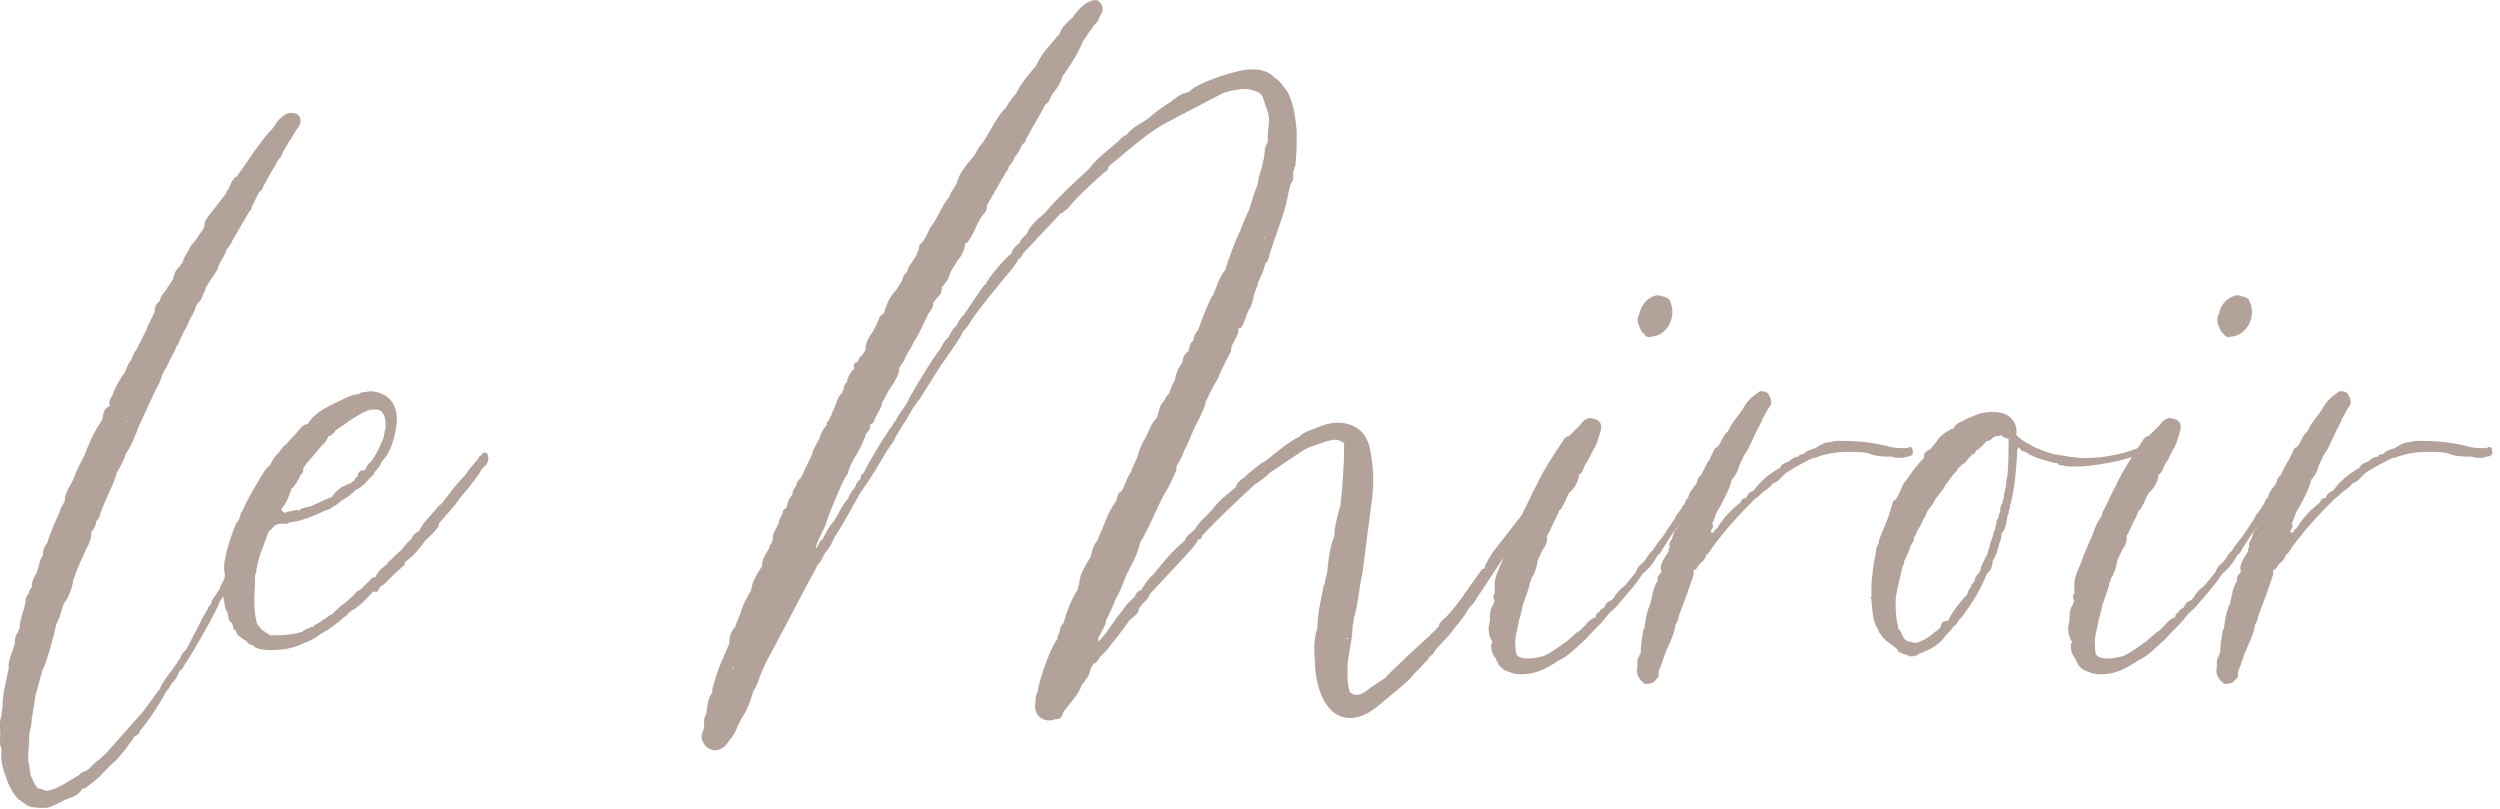 <svg width="312" height="101" viewBox="0 0 312 101" fill="none" xmlns="http://www.w3.org/2000/svg">
<g clip-path="url(#clip0)">
<path d="M3.22 100.39L2.77 100.09C2.62 99.94 2.47 99.79 2.31 99.79C1.7 99.03 1.25 98.43 0.94 97.52C0.48 96.31 0.03 95.09 0.18 93.73V93.43C-0.12 92.82 0.03 92.22 0.03 91.76C0.03 90.85 -0.12 90.09 0.18 89.33C0.18 88.87 0.33 88.42 0.33 87.97C0.33 86.45 0.79 84.94 1.09 83.42C0.94 82.21 1.7 81.3 1.85 80.24C1.85 79.79 1.85 79.48 2.15 79.03C2.15 79.03 2.3 78.88 2.3 78.73C2.3 78.73 2.3 78.58 2.45 78.43C2.45 77.22 3.06 76.16 3.21 74.94C3.21 74.79 3.21 74.48 3.51 74.18C3.66 73.88 3.66 73.57 3.97 73.27V73.12C3.97 72.51 4.27 72.06 4.58 71.45C4.88 70.69 4.88 69.93 5.34 69.33C5.34 68.72 5.49 68.27 5.95 67.66V67.51C6.4 66.3 6.86 65.08 7.47 63.87C7.47 63.41 7.93 62.96 8.08 62.51C8.08 61.3 8.99 60.39 9.29 59.48C9.59 58.57 10.05 57.81 10.5 56.9C11.11 55.38 11.71 53.87 12.62 52.65C12.62 52.5 12.77 52.35 12.77 52.35C12.92 51.59 12.92 50.99 13.68 50.68V50.5C13.53 50.04 13.83 49.74 13.98 49.44C14.28 48.53 14.74 47.77 15.19 47.01C15.8 46.4 15.8 45.49 16.4 44.89C16.55 44.44 16.7 43.98 17.01 43.68L18.38 40.95V40.8L19.29 38.98C19.29 38.37 19.44 37.92 19.9 37.62C20.05 37.01 20.36 36.56 20.81 36.1C20.81 35.95 20.96 35.8 20.96 35.8L21.57 34.89C21.72 34.28 21.87 33.68 22.48 33.22C22.48 33.07 22.63 32.92 22.78 32.76C22.93 32.15 23.24 31.7 23.54 31.24C23.84 30.48 24.3 30.18 24.6 29.72C24.9 29.11 25.36 28.81 25.51 28.2C25.51 27.59 25.81 27.29 26.12 26.84L28.24 24.11V23.96C28.39 23.66 28.54 23.66 28.54 23.5C28.84 22.89 29 22.29 29.6 21.98L31.27 19.55C31.42 19.25 33.39 16.67 33.55 16.52C34.16 16.06 34.46 15.16 35.07 14.7C35.37 14.4 35.83 14.09 36.28 14.09C36.89 14.09 37.34 14.24 37.49 14.85C37.64 15.46 37.19 15.91 36.88 16.37C36.58 16.83 36.42 17.28 36.12 17.58C35.82 18.19 35.36 18.79 35.06 19.55C34.76 19.85 34.6 20.16 34.45 20.46C34 21.22 33.54 21.98 33.09 22.89C32.79 23.19 32.79 23.8 32.33 23.95C32.33 24.1 32.18 24.25 32.18 24.25C31.88 24.86 31.72 25.31 31.42 25.77C31.42 25.92 31.42 26.23 31.12 26.38L29 30.02C28.85 30.48 28.54 30.78 28.24 31.23C28.09 31.84 27.63 32.44 27.33 33.05C27.18 33.66 26.87 34.11 26.42 34.72L25.66 35.93C25.66 36.23 25.51 36.39 25.36 36.69C25.21 37.15 25.06 37.6 24.6 37.9C24.6 38.05 24.45 38.2 24.45 38.2C24.3 38.81 24.15 39.11 23.84 39.56C23.54 40.17 23.38 40.77 22.93 41.38C22.78 41.84 22.47 42.29 22.32 42.74C22.32 42.89 22.17 43.04 22.02 43.2C21.87 43.96 21.26 44.56 20.96 45.47L20.2 46.84C20.05 47.75 19.44 48.51 19.14 49.27L17.32 53.21C16.86 54.42 16.41 55.64 15.65 56.7V56.85C15.35 57.61 15.04 58.21 14.59 58.97C14.13 60.64 13.22 62.15 12.62 63.82C12.47 64.12 12.47 64.73 12.01 65.03C12.01 65.49 11.86 65.79 11.4 66.39V66.54C11.4 67.6 10.79 68.36 10.49 69.12C10.34 69.58 10.03 70.03 9.88 70.48C9.58 71.09 9.42 71.69 9.12 72.45C9.12 73.06 8.51 74.72 8.06 75.18C7.61 75.94 7.61 77 7 77.91C7 78.37 5.64 83.37 5.33 83.52L4.42 86.86L3.96 89.74C3.96 90.35 3.81 90.95 3.66 91.56C3.66 92.62 3.51 93.68 3.51 94.9C3.66 95.36 3.66 95.96 3.81 96.57V96.72C4.11 97.33 4.26 97.93 4.72 98.39C5.18 98.39 5.48 98.69 5.93 98.69C7.45 98.39 8.51 97.48 9.87 96.72C10.17 96.26 10.93 96.26 11.23 95.81C11.69 95.36 11.99 95.05 12.44 94.75C12.89 94.3 13.35 93.99 13.65 93.54L17.29 89.45C17.9 88.84 18.35 88.09 18.96 87.33C19.26 86.87 19.57 86.42 19.87 86.12C20.33 85.06 20.93 84.3 21.54 83.54L22.45 82.18C22.6 81.88 22.75 81.42 23.21 81.12L25.03 77.63C25.03 77.48 25.18 77.33 25.33 77.02L25.94 75.96C25.94 75.81 26.09 75.66 26.24 75.5C26.24 75.5 26.39 75.35 26.39 75.2C26.39 74.9 26.69 74.59 27 74.14C27.15 73.99 27.15 73.68 27.45 73.53C27.45 72.92 27.91 72.62 28.06 72.17C28.06 72.02 28.21 71.71 28.36 71.41C28.82 70.35 29.27 69.44 29.88 68.53C29.88 68.23 30.03 68.07 30.18 67.92C30.64 66.56 32.91 62.46 33.52 61.1L33.98 60.19C34.74 58.67 35.34 58.22 35.5 58.22C35.8 58.22 35.8 58.67 35.5 59.28L32.16 66.26C31.7 67.02 31.4 67.93 30.95 68.69C30.95 68.84 30.8 69.14 30.49 69.3C30.49 69.6 30.34 69.91 30.03 70.21C29.88 70.67 29.57 71.27 29.27 71.57L28.81 72.33C28.66 72.63 28.51 73.09 28.2 73.39C28.2 73.39 28.05 73.54 28.05 73.69C28.05 74.15 27.75 74.6 27.44 75.05C27.14 76.11 23.65 82.18 23.04 82.94C22.89 83.24 22.74 83.55 22.43 83.7C22.13 84.46 21.82 84.91 21.37 85.37C21.22 85.67 21.07 85.98 20.76 86.28C19.85 87.95 18.79 89.62 17.42 91.28C17.42 91.58 17.12 91.74 16.81 91.89L16.51 92.34C15.9 93.1 15.6 93.7 14.99 94.31C14.69 94.61 14.38 95.07 13.93 95.37L12.87 96.43C12.26 97.19 11.35 97.79 10.6 98.4H10.3C10 99.01 9.24 99.46 8.63 99.61C7.87 99.91 7.11 100.37 6.35 100.67C6.05 100.82 5.74 100.82 5.44 100.82C5.04 100.84 3.68 100.84 3.22 100.39ZM15.81 52.62V52.47L15.66 52.62H15.81ZM25.51 77.34H25.36V77.49C25.36 77.34 25.36 77.34 25.51 77.34Z" fill="#B3A29A"/>
<path d="M32.34 80.98C32.04 80.83 31.73 80.83 31.58 80.52C31.28 80.52 30.97 80.37 30.82 80.07L30.36 79.77C29.9 79.47 29.45 79.16 29.45 78.71C29.15 78.56 28.99 78.41 29.15 78.25C29 78.1 29 77.94 29 77.79C28.39 77.49 28.54 76.88 28.39 76.43C27.93 75.82 28.09 75.07 27.78 74.31C27.78 73.55 27.78 72.64 28.08 71.88C27.93 71.12 27.93 70.36 28.08 69.76C28.38 68.24 28.84 66.88 29.45 65.36C30.06 64.75 29.9 64.15 30.21 63.84C30.82 62.48 31.58 61.11 32.33 59.9C32.48 59.75 32.48 59.44 32.63 59.44C32.93 58.83 33.24 58.38 33.69 58.08C33.99 57.47 34.3 56.87 34.75 56.56C35.05 56.1 35.36 55.65 35.81 55.35C36.27 54.74 36.72 54.44 37.02 53.99C37.48 53.53 37.78 52.93 38.38 52.93C39.14 51.72 40.2 51.11 41.41 50.5C42.47 50.04 43.53 49.29 44.9 49.14L45.05 48.99L46.11 48.84C47.32 48.84 48.23 49.3 48.84 50.05C49.75 51.26 49.6 52.78 49.29 54.14C48.99 55.5 48.53 56.72 47.62 57.63C47.47 58.24 47.01 58.54 46.71 58.99V59.14C45.95 59.75 45.34 60.81 44.44 61.11C43.83 61.72 43.23 62.17 42.62 62.48C42.16 62.93 41.56 63.24 41.1 63.54C40.8 63.69 40.49 63.69 40.34 63.84C38.97 64.45 37.61 65.05 36.09 65.2C35.79 65.5 35.48 65.35 35.33 65.35C34.57 65.35 34.27 65.5 33.81 66.11C33.66 66.26 33.51 66.26 33.51 66.41L32.6 68.84C32.3 69.6 32.14 70.36 31.99 71.11C31.99 71.26 31.99 71.56 31.84 71.72C31.84 73.69 31.54 75.51 31.99 77.48C31.99 77.94 32.45 78.24 32.75 78.69C32.9 78.69 33.05 78.84 33.21 78.99C33.36 78.99 33.51 79.14 33.67 79.29C35.19 79.29 36.25 79.29 37.76 78.83L37.91 78.68C38.21 78.53 38.37 78.38 38.67 78.38C38.67 78.23 38.82 78.23 39.13 78.23V78.1C39.28 77.95 39.43 77.95 39.43 77.95C39.73 77.8 40.04 77.49 40.19 77.49C40.34 77.34 40.49 77.19 40.64 77.19C40.79 77.04 40.94 76.89 41.25 76.73C41.55 76.73 41.7 76.28 42.01 76.12C42.31 75.82 42.62 75.51 42.92 75.36L44.13 74.3C44.43 73.85 44.74 73.69 45.04 73.54L45.95 72.63C46.25 72.33 46.41 72.02 46.86 72.02C47.16 71.26 47.77 70.81 48.38 70.35V70.2C48.99 69.74 49.44 69.14 50.05 68.68C50.51 68.07 50.96 67.62 51.41 67.16C51.56 66.7 51.87 66.55 52.32 66.25C52.78 65.19 53.69 64.43 54.44 63.52C54.59 63.22 54.9 63.07 55.2 62.76C56.11 61.55 57.02 60.33 58.08 59.27C58.54 58.51 59.14 57.91 59.75 57.15C59.75 57 59.9 56.85 60.05 56.85C60.2 56.55 60.35 56.39 60.66 56.55C60.96 56.55 60.81 56.85 60.96 57.16C60.96 57.46 60.81 57.77 60.66 58.07C60.05 58.37 59.9 59.13 59.45 59.59L58.54 60.8C57.93 61.56 57.33 62.16 56.87 62.92L54.9 65.19C54.75 65.34 54.75 65.49 54.75 65.64C54.29 66.4 53.69 66.85 53.08 67.46C52.32 68.52 51.56 69.43 50.5 70.19V70.49C49.59 71.25 48.68 72.16 47.92 72.92L47.46 73.22C47.16 73.52 47.31 73.98 46.7 73.83H46.55C45.79 74.74 44.88 75.65 43.82 76.26C43.52 76.41 43.37 76.71 43.21 76.87C42.75 77.02 42.45 77.63 42 77.78C41.24 78.54 40.33 78.84 39.57 79.45C39.12 79.75 38.51 80.06 38.05 80.21C36.84 80.82 35.47 81.12 34.11 81.12C33.55 81.13 32.94 81.13 32.34 80.98ZM35.98 63.84C36.44 63.84 36.89 63.54 37.19 63.69H37.34C37.8 63.23 38.4 63.39 39.01 63.08C39.77 62.78 40.53 62.32 41.44 62.02C41.9 61.26 42.5 60.81 43.26 60.5C43.41 60.5 43.41 60.35 43.72 60.35C43.87 60.2 44.02 60.05 44.18 60.05C44.33 59.6 44.48 59.6 44.64 59.44C44.64 58.83 45.1 58.68 45.4 58.68H45.55C45.7 58.38 45.85 57.92 46.16 57.77C46.92 56.86 47.37 55.8 47.83 54.74C47.98 54.28 47.98 53.83 48.13 53.38C48.13 52.62 48.13 52.02 47.67 51.41C47.37 51.11 47.06 51.11 46.76 51.11C46.46 51.11 46.15 51.11 45.85 51.26C44.33 51.87 43.12 52.93 41.91 53.69C41.76 53.99 41.3 54.45 41 54.45C40.85 54.75 40.7 55.21 40.24 55.51L38.57 57.48C38.27 57.78 37.96 58.24 37.81 58.54C37.96 58.84 37.66 59.15 37.51 59.3C37.21 59.91 36.9 60.51 36.45 60.97H36.3C36.3 61.12 36.45 61.27 36.3 61.27C36 62.03 35.69 62.94 35.09 63.54C35.24 63.84 35.39 64 35.7 64C35.67 63.99 35.82 63.84 35.98 63.84Z" fill="#B3A29A"/>
<path d="M87.68 92.5C87.38 91.89 87.68 91.44 87.83 90.98C87.98 90.37 87.68 89.77 88.13 89.16C88.28 88.25 88.28 87.19 88.89 86.43C88.89 86.13 88.89 85.82 89.04 85.52C89.5 83.7 90.25 82.03 91.01 80.36C91.01 79.6 91.16 78.84 91.77 78.24C91.92 77.48 92.38 76.88 92.53 76.12C92.83 75.21 93.29 74.45 93.74 73.69C93.89 72.48 94.5 71.57 95.1 70.66C95.1 69.75 95.56 69.14 96.01 68.39C96.01 68.09 96.16 67.94 96.31 67.78C96.31 67.63 96.31 67.48 96.46 67.48C96.31 66.57 96.91 65.96 97.22 65.21C97.22 64.75 97.52 64.45 97.68 64C97.68 63.7 97.83 63.54 98.14 63.39C98.29 62.78 98.44 62.18 98.9 61.72C98.9 61.26 99.05 60.96 99.36 60.66C99.36 60.2 99.66 59.9 99.97 59.6L101.34 56.72C101.49 55.96 101.95 55.36 102.25 54.75C102.4 54.14 102.71 53.54 103.16 53.08C103.16 52.78 103.16 52.62 103.46 52.47C103.46 52.32 103.61 52.02 103.76 51.86C103.76 51.56 103.91 51.4 104.06 51.1C104.36 50.34 104.51 49.58 105.12 48.98C105.12 48.83 105.12 48.83 105.27 48.68C105.27 48.23 105.42 47.92 105.73 47.62V47.47C105.88 46.86 106.19 46.41 106.64 45.95C106.49 45.65 106.49 45.34 106.94 45.19C107.24 45.04 107.09 44.58 107.55 44.43C107.7 44.13 108.01 43.82 108.01 43.52C108.01 42.91 108.31 42.31 108.62 41.85C109.08 41.24 109.38 40.49 109.68 39.88C109.68 39.58 109.98 39.27 110.29 39.12C110.59 38.06 111.05 37 111.81 36.24L112.57 35.03C112.72 34.57 112.72 34.27 113.18 33.97C113.33 33.21 113.94 32.61 114.39 31.85C114.39 31.55 114.54 31.39 114.69 31.09C114.69 30.94 114.69 30.63 114.84 30.48C115.6 29.87 115.75 28.81 116.36 28.05C117.12 26.99 117.57 25.62 118.48 24.56C118.63 23.95 119.09 23.5 119.39 22.89C119.69 21.68 120.45 20.77 121.21 19.86C121.82 19.25 121.97 18.5 122.58 17.89C123.64 16.37 124.25 14.71 125.61 13.34C125.91 12.73 126.37 12.13 126.82 11.67C127.28 10.61 128.18 9.55 128.94 8.64C128.94 8.49 129.09 8.49 129.24 8.34C129.24 8.19 129.24 8.19 129.39 8.04C130 6.67 130.91 5.77 131.82 4.7C131.82 4.55 131.97 4.55 132.12 4.4C132.12 4.25 132.27 4.25 132.27 4.1C132.57 3.34 133.18 2.74 133.94 2.13C133.94 1.83 135.46 0.31 135.76 0.31C136.06 0.16 136.37 0.01 136.67 0.01C136.82 0.01 136.97 0.01 137.13 0.16C137.74 0.77 137.74 1.37 137.28 1.98C137.13 2.44 136.98 2.74 136.67 3.04C136.37 3.19 136.37 3.65 136.06 3.8L135.15 5.16C134.54 6.68 133.48 8.34 132.57 9.56C132.42 10.32 131.96 10.92 131.51 11.53C131.05 11.99 131.05 12.74 130.45 13.05C129.69 14.57 128.78 15.93 128.02 17.45C128.02 17.75 127.72 17.91 127.56 18.06C127.26 18.67 127.1 19.12 126.65 19.58C126.5 20.04 126.19 20.49 125.89 20.79C125.89 21.09 125.74 21.24 125.59 21.4L123.16 25.65C123.16 25.95 123.16 26.1 123.01 26.41C122.1 27.32 121.8 28.53 121.19 29.59C120.89 29.89 120.89 30.35 120.43 30.35V30.65C120.28 31.41 119.97 32.01 119.52 32.47L118.61 33.99C118.46 34.6 118.15 35.2 117.7 35.66L117.55 35.81V35.96C117.55 36.57 117.25 36.87 116.94 37.17L116.48 37.78C116.48 38.39 116.18 38.69 115.87 39.14C115.26 40.35 114.81 41.57 114.05 42.63C113.75 43.39 113.29 43.99 112.99 44.6C112.84 45.21 112.38 45.51 112.23 45.96C112.23 46.72 111.77 47.32 111.47 47.93C110.86 48.69 110.56 49.45 110.11 50.2C109.96 51.11 109.35 51.72 109.05 52.63C109.05 52.78 108.9 52.78 108.75 52.93H108.6V53.23C108.6 53.69 108.14 53.99 107.99 54.29C107.99 54.44 107.99 54.59 107.84 54.75C107.38 56.27 106.32 57.33 105.87 58.84C105.87 58.99 105.72 59.3 105.57 59.45C105.12 60.06 103.3 64.45 103.14 65.21C102.84 66.12 102.23 67.03 101.93 67.94C101.93 68.09 101.63 68.24 101.93 68.39C102.08 68.09 102.23 67.63 102.54 67.33H102.69V67.18C103.15 66.42 103.45 65.66 104.06 65.06C104.67 64.15 105.12 62.94 105.88 62.18C106.03 61.57 106.49 61.12 106.79 60.66C106.79 60.36 107.09 60.05 107.4 59.75C107.4 59.45 107.4 59.3 107.7 59.14C108.76 57.17 109.82 55.35 111.04 53.53C111.34 53.23 111.49 52.77 111.8 52.47C112.1 51.71 112.71 51.11 113.17 50.35C113.32 49.74 116.66 44.28 117.26 43.68C117.56 43.22 117.72 42.62 118.32 42.16C118.62 41.7 118.78 41.1 119.38 40.64C119.53 40.19 119.84 39.73 120.29 39.28L122.56 35.94C122.71 35.79 122.71 35.64 123.02 35.48C123.17 34.87 125.6 31.99 126.2 31.69C126.35 31.08 126.81 30.63 127.26 30.33C127.41 29.72 127.87 29.57 128.17 29.12C128.63 28.06 129.38 27.45 130.29 26.69C131.96 24.72 133.93 22.9 135.9 21.08C136.81 19.87 138.02 18.96 139.24 17.9C139.7 17.6 140 16.99 140.6 16.84C141.21 15.93 142.27 15.48 143.18 14.87C144.09 14.11 145 13.35 146.06 12.75C146.67 12.29 147.27 11.69 148.18 11.54C148.18 11.54 148.33 11.39 148.48 11.39C149.39 10.33 154.39 8.66 156.06 8.66C156.52 8.66 157.12 8.66 157.58 8.81C158.19 8.96 158.64 9.27 159.1 9.72C159.56 10.02 159.86 10.33 160.16 10.78C161.37 11.99 161.68 14.72 161.83 16.39C161.83 17.76 161.83 19.12 161.68 20.48C161.68 20.63 161.68 20.78 161.53 20.93C161.53 21.08 161.53 21.23 161.38 21.39C161.38 22 161.53 22.45 161.08 22.91L160.78 24.12C160.48 26.09 159.72 27.91 159.11 29.73L158.65 31.09C158.65 31.24 158.5 31.39 158.5 31.55C158.35 32 158.35 32.61 157.89 32.91C157.74 33.82 157.28 34.58 156.98 35.34V35.49L156.52 36.7C156.37 37.46 156.22 38.22 155.76 38.82C155.46 39.58 155.3 40.34 154.85 40.94H154.7C154.55 40.94 154.55 41.09 154.55 41.09V41.39C154.4 42.15 153.79 42.75 153.64 43.51V43.81C153.03 45.02 152.43 46.08 151.97 47.3C151.36 48.21 150.91 49.27 150.45 50.18V50.33C150.15 51.39 149.54 52.45 149.08 53.36L148.17 55.48C147.71 56.24 147.56 57.15 146.96 57.91C146.81 58.21 146.81 58.36 146.81 58.67C146.35 59.73 145.9 60.79 145.29 61.7C144.23 63.67 143.47 65.79 142.26 67.77C141.96 69.29 141.2 70.5 140.59 71.71C140.14 72.77 139.83 73.83 139.23 74.74C138.93 75.65 138.47 76.56 138.02 77.47C138.02 78.08 137.56 78.53 137.41 78.99C137.26 79.29 136.95 79.6 137.11 80.05C138.32 78.84 139.08 77.32 140.14 76.11C140.44 75.65 140.75 75.2 141.2 74.9C141.2 74.75 141.5 74.6 141.65 74.44C141.8 73.98 141.95 73.83 142.26 73.68H142.41C142.41 73.53 142.56 73.53 142.56 73.38C143.02 72.77 143.32 72.17 143.93 71.71C145.14 70.19 146.36 68.68 147.87 67.46C148.02 66.85 148.63 66.55 149.08 66.1C149.69 65.04 150.6 64.43 151.35 63.52C152.11 62.46 153.17 61.7 154.23 60.79C154.38 60.18 154.84 59.88 155.29 59.58L155.44 59.43C155.74 59.13 157.56 57.61 158.02 57.46C159.54 56.25 160.75 55.19 162.27 54.43C162.42 54.13 162.88 53.97 163.18 53.82C164.39 53.37 165.61 52.76 166.82 52.76H167.28C169.25 52.91 170.46 53.97 170.92 55.79C171.38 57.91 171.53 60.04 171.22 62.31L170.01 71.71C169.55 73.53 169.55 75.35 168.95 77.17C168.95 77.47 168.95 77.78 168.8 78.08C168.8 79.75 168.34 81.26 168.19 82.78C168.19 83.99 168.04 85.21 168.49 86.42C168.79 86.57 168.95 86.72 169.25 86.72C169.7 86.72 170.01 86.57 170.46 86.26C171.22 85.65 171.98 85.2 172.89 84.59C173.04 84.29 177.89 79.74 178.5 79.28C178.65 78.98 178.96 78.82 179.26 78.52C179.26 78.37 179.41 78.37 179.56 78.22C179.56 77.61 180.17 77.31 180.62 76.86C182.14 75.19 183.35 73.22 184.71 71.4C184.86 71.1 185.01 70.94 185.32 70.94V70.64C185.62 70.03 185.93 69.43 186.38 68.82L191.69 62C191.99 61.39 192.45 61.24 192.9 61.24C193.36 61.24 193.66 61.39 193.36 61.54C192.9 62.3 189.57 66.39 189.11 67.15C188.81 68.06 188.2 68.67 187.75 69.42L184.73 74C184.27 74.61 183.97 75.36 183.37 75.82C182.76 77.03 181.7 78.09 180.94 79.16L179.12 81.13C178.97 81.58 178.66 81.74 178.36 82.04C178.21 82.19 178.21 82.19 178.21 82.34C177.6 82.8 177.3 83.4 176.69 83.86C176.08 84.62 175.48 85.22 174.72 85.83L172 88.1C171.39 88.55 170.79 89.01 170.03 89.31C169.57 89.46 168.97 89.61 168.51 89.61C165.17 89.61 164.11 85.21 164.11 82.63C163.96 81.11 163.96 79.75 164.41 78.38C164.41 76.56 164.86 74.89 165.17 73.22C165.17 73.07 165.17 73.07 165.32 72.92C165.32 72.47 165.47 72.01 165.62 71.56C165.77 70.04 165.92 68.38 166.53 66.86C166.53 65.65 166.98 64.13 167.29 63.07C167.59 60.34 167.75 57.91 167.75 55.34C167.45 55.04 166.99 54.88 166.54 54.88C166.24 54.88 165.93 55.03 165.63 55.03C164.57 55.49 163.51 55.64 162.6 56.24L158.51 58.97C157.9 59.58 157.3 60.03 156.54 60.49L156.24 60.79C154.12 62.76 151.99 64.73 150.02 66.86C150.02 67.16 149.87 67.32 149.56 67.32C149.1 68.23 148.35 68.84 147.89 69.44L143.49 74.14C143.34 74.75 142.88 75.05 142.58 75.35C142.43 75.65 142.12 75.81 142.12 76.11C141.97 76.72 141.36 77.02 140.91 77.47C140 78.83 138.94 80.05 138.03 81.26L137.57 81.72C137.11 82.02 137.11 82.48 136.66 82.78H136.51C136.36 83.08 136.05 83.39 136.05 83.69C135.9 84.45 135.44 84.9 134.99 85.51C134.53 86.87 133.47 87.78 132.72 88.85C132.57 89.31 132.42 89.76 131.81 89.76H131.66C131.36 89.91 131.2 89.91 130.9 89.91C129.84 89.91 128.93 89 129.23 87.64C129.23 87.18 129.23 86.73 129.53 86.28C129.53 85.22 131.05 81.12 131.65 80.21L131.95 79.76C131.95 79.46 132.1 79.15 132.25 78.85C132.25 78.4 132.4 78.09 132.71 77.79C133.17 76.27 133.62 74.91 134.53 73.54C134.53 73.39 134.53 73.08 134.68 72.93C134.68 71.72 135.44 70.66 136.05 69.59C136.35 68.83 136.35 68.07 136.96 67.47C137.11 67.17 137.11 66.86 137.26 66.71C137.87 65.35 138.32 63.83 139.23 62.62C139.53 62.16 139.38 61.56 139.99 61.26C140.45 60.5 140.6 59.59 141.2 58.83C141.2 58.68 141.2 58.53 141.35 58.37C141.5 57.92 141.81 57.46 141.96 57.01C142.11 56.25 142.42 55.65 142.72 55.04C143.33 54.13 143.48 53.07 144.24 52.31C144.7 51.7 144.54 50.79 145.15 50.19C145.45 49.89 145.45 49.43 145.91 49.13C146.06 48.52 146.37 47.92 146.67 47.31V47.16C146.82 46.4 147.13 45.8 147.58 45.19C147.58 44.58 147.88 44.13 148.34 43.83V43.68C148.49 43.22 148.49 42.77 148.95 42.47C148.95 41.86 149.25 41.56 149.56 41.11C150.02 39.75 150.62 38.23 151.23 37.02L151.38 36.87C151.84 35.81 152.14 34.6 152.9 33.69C153.05 33.08 154.42 29.29 154.72 28.99C155.02 28.08 155.48 27.02 155.93 26.11C156.23 25.05 156.54 23.99 156.99 22.93C156.99 22.02 157.45 21.26 157.6 20.35C157.6 20.2 157.75 19.89 157.75 19.59C157.9 18.98 157.75 18.38 158.21 17.77C158.21 17.01 158.21 16.25 158.36 15.5C158.51 14.29 157.91 13.23 157.6 12.16V12.01L157.14 11.55C156.38 11.25 155.93 11.1 155.32 11.1C154.56 11.1 153.04 11.4 152.44 11.71L146.07 15.05C143.95 16.11 142.13 17.63 140.31 19.14C139.7 19.75 138.94 20.2 138.34 20.81C138.34 21.42 137.73 21.42 137.43 21.87C135.91 23.23 134.4 24.6 133.18 26.12C132.88 26.27 132.72 26.42 132.57 26.58H132.42L127.72 31.58C127.57 31.88 127.42 32.19 127.11 32.34C126.66 33.25 125.9 34.01 125.29 34.77C123.92 36.44 122.56 38.11 121.35 39.77C121.05 40.38 120.59 40.98 120.14 41.44C119.69 42.5 118.93 43.41 118.32 44.32C117.11 45.99 116.05 47.81 114.98 49.48C114.83 49.78 114.68 49.94 114.52 50.09L114.22 50.55C113.61 51.31 113.31 52.22 112.7 52.98L111.79 54.5C111.64 54.95 111.33 55.41 111.03 55.71C111.03 55.86 110.88 56.01 110.73 56.17C109.67 57.99 108.61 59.81 107.39 61.48C106.33 63.3 105.42 65.12 104.21 66.94C103.91 67.55 103.6 68.3 103.15 68.76C102.69 69.37 102.54 70.12 101.94 70.58V70.73C101.48 71.49 95.87 82.25 95.72 82.41L94.96 84.08C94.66 84.84 94.5 85.6 94.05 86.2C94.05 86.35 93.9 86.5 93.9 86.66C93.6 87.72 93.14 88.78 92.53 89.69L92.07 90.6C91.77 91.51 91.16 92.27 90.55 93.03C90.09 93.48 89.64 93.64 89.18 93.64C88.59 93.56 87.99 93.26 87.68 92.5ZM91.63 83.25H91.48L91.33 83.4C91.47 83.4 91.47 83.4 91.63 83.25ZM157.89 29.72V29.57L157.74 29.72H157.89ZM168.21 79.61H168.06V79.76C168.21 79.76 168.21 79.61 168.21 79.61Z" fill="#B3A29A"/>
<path d="M188.37 83.86C187.76 83.71 187.01 83.25 186.85 82.5C186.7 82.5 186.7 82.35 186.7 82.2C186.24 81.74 186.09 81.14 186.09 80.38L186.24 80.23V80.08C185.78 79.32 185.63 78.41 185.94 77.5V77.35C185.94 76.74 185.94 75.99 186.4 75.38C186.4 75.23 186.4 75.08 186.55 75.08C186.4 74.78 186.25 74.32 186.55 74.02V73.41C186.4 72.2 187.01 71.14 187.46 70.07C187.76 69.01 188.37 67.8 188.82 66.73C189.12 65.82 189.43 65.06 190.03 64.3V64C190.64 62.94 191.09 61.73 191.7 60.66C192.61 58.69 193.82 56.87 195.04 55.05C195.19 54.75 195.34 54.59 195.65 54.44H195.8L197.17 53.08C197.47 52.62 197.93 52.17 198.53 52.17L199.14 52.32C199.9 52.62 199.9 53.23 199.75 53.84C199.6 54.14 199.6 54.45 199.45 54.75C199.3 55.51 198.84 56.11 198.54 56.72C198.54 56.87 198.39 57.02 198.39 57.02C198.24 57.48 197.93 57.78 197.78 58.08C197.63 58.54 197.48 58.99 197.02 59.29V59.59C196.87 60.2 196.56 60.8 196.11 61.26C195.5 61.72 195.5 62.47 195.05 63.08C194.9 63.38 194.9 63.53 194.59 63.69L194.29 64.45C193.83 65.21 193.53 66.12 193.08 66.88V67.34C193.08 67.79 192.78 68.25 192.47 68.7C192.32 69.15 192.01 69.61 191.86 70.06V70.21C191.71 70.97 191.56 71.57 191.1 72.18C191.1 72.33 191.1 72.48 190.95 72.63C190.8 73.84 190.04 75.06 189.89 76.27C189.74 76.72 189.74 77.03 189.59 77.33C189.44 78.39 188.98 79.45 189.13 80.67C189.13 81.13 189.13 81.58 189.43 81.88C189.89 82.18 190.34 82.18 190.8 82.18C191.41 82.18 192.01 82.03 192.62 81.88C193.68 81.42 194.59 80.67 195.5 80.06C196.11 79.6 196.56 79 197.17 78.7L197.93 77.94C198.23 77.48 198.69 77.18 199.14 77.03C199.14 76.73 199.29 76.42 199.6 76.42C199.6 76.12 199.9 75.97 200.21 75.81C200.36 75.35 200.67 75.05 201.12 74.9L201.42 74.6C201.72 73.99 202.18 73.54 202.79 73.08L204.15 71.41C204.3 70.95 204.61 70.5 205.06 70.2C205.52 69.74 205.67 69.14 206.27 68.68C206.27 68.53 207.33 67.16 207.48 67.01L209 64.74C209.15 64.28 209.61 63.83 209.91 63.38C209.91 63.23 210.06 63.08 210.21 62.92C210.36 62.62 210.36 62.31 210.67 62.16C210.82 61.4 211.28 60.95 211.73 60.34C211.88 59.88 211.88 59.58 212.34 59.28H212.49V58.98C212.64 58.68 212.79 58.52 212.95 58.37V58.22C212.95 57.92 213.1 57.61 213.41 57.46C213.41 57 213.71 56.7 213.86 56.25C214.01 55.95 214.16 55.64 214.62 55.95C214.92 56.25 214.92 56.56 214.77 56.86C214.47 57.16 214.31 57.31 214.16 57.62L213.7 58.53C213.55 59.29 212.94 59.74 212.64 60.5C212.64 60.65 212.49 60.65 212.34 60.5V60.65C212.04 61.71 211.73 62.62 210.82 63.23V63.38L210.21 64.44C209.91 65.2 209.3 65.8 208.84 66.41L207.48 68.53C207.33 68.83 207.18 69.14 206.87 69.29C206.41 70.2 205.81 70.96 205.05 71.56C204.14 72.92 203.08 74.14 202.02 75.35C201.72 75.81 201.11 76.26 200.65 76.71C200.65 76.86 200.5 77.01 200.35 77.01V77.16C199.59 78.07 198.68 78.83 197.92 79.74C196.86 80.65 195.95 81.71 194.74 82.32C194.59 82.32 194.59 82.47 194.44 82.47C193.08 83.38 191.71 84.14 190.04 84.14C189.59 84.16 188.98 84.16 188.37 83.86ZM205.21 41.7C205.06 41.55 204.76 41.4 204.76 41.09C204.76 41.09 204.61 40.94 204.61 40.79C204.31 40.18 204.31 39.73 204.61 39.12C204.76 38.36 205.22 37.6 205.98 37.15C206.28 37 206.59 36.85 206.89 36.85C207.04 36.85 207.19 36.85 207.5 37C207.8 37 208.41 37.3 208.41 37.61C209.32 39.43 208.11 41.86 206.14 42.01C205.66 42.16 205.36 42 205.21 41.7Z" fill="#B3A29A"/>
<path d="M204.3 83.55C204.45 82.94 204.15 82.34 204.6 81.88C204.6 81.73 204.6 81.58 204.75 81.58C204.75 80.67 204.9 79.76 205.05 78.85C205.05 78.7 205.05 78.55 205.2 78.55C205.35 77.49 205.5 76.28 205.96 75.37C206.26 74.31 206.26 73.4 206.87 72.49V72.03C207.02 71.73 207.17 71.57 207.33 71.42C207.33 71.12 207.18 70.66 207.33 70.51C207.48 69.9 207.94 69.3 208.24 68.84C208.24 68.54 208.24 68.38 208.39 68.23C208.24 67.77 208.54 67.47 208.69 67.17C208.84 66.71 208.84 66.26 209.3 65.96C209.3 65.66 209.6 65.51 209.6 65.35C209.75 64.14 210.06 63.23 210.81 62.32C211.11 61.71 211.42 61.11 211.72 60.65C211.72 60.35 211.72 60.19 212.02 60.04C212.63 58.37 213.54 57.01 214.45 55.64C214.91 55.03 215.06 54.28 215.66 53.82C216.12 52.76 216.87 52 217.48 51.09C217.94 50.18 218.54 49.57 219.45 48.97C219.6 48.82 219.75 48.82 219.91 48.82C220.21 48.82 220.52 48.97 220.67 49.12C220.97 49.73 221.28 50.18 220.82 50.79C220.36 51.4 220.21 52 219.91 52.31V52.46L219 54.28C218.54 55.19 218.24 56.1 217.63 56.86C217.48 57.31 217.17 57.77 217.02 58.22C216.87 58.83 216.56 59.43 216.11 59.89C215.96 60.8 214.9 62.92 214.29 63.83L213.83 65.04V65.19H213.68V65.34C213.98 65.64 213.68 65.95 213.53 66.25C213.53 66.4 213.53 66.4 213.68 66.55C213.68 66.4 213.83 66.4 213.98 66.4C213.83 66.1 214.13 66.1 214.28 65.94C215.04 64.73 215.95 63.67 217.16 62.76C217.31 62.46 217.46 62.15 217.92 62.15C218.07 61.7 218.37 61.39 218.83 61.24C219.74 60.03 220.8 59.12 222.17 58.36C222.32 57.91 222.78 57.75 223.23 57.6C223.53 57.3 223.99 56.99 224.44 56.99C224.59 56.69 224.74 56.69 225.05 56.69C225.51 56.23 225.96 56.08 226.57 55.93C227.18 55.48 227.78 55.17 228.54 55.17C228.84 55.02 229.3 55.02 229.75 55.02C231.72 55.02 233.39 55.17 235.36 55.63C236.27 55.93 237.03 55.93 237.79 55.93C238.09 55.93 238.25 55.78 238.4 55.78C238.55 55.78 238.7 55.93 238.7 56.23C238.85 56.84 238.4 56.99 237.94 56.99C237.64 57.14 237.48 57.14 237.18 57.14C236.88 57.14 236.42 57.14 236.12 56.99C235.06 56.99 234.15 56.99 233.09 56.54C232.33 56.39 231.42 56.39 230.66 56.39C229.45 56.39 228.23 56.54 226.87 57C226.72 57.15 226.41 57.15 226.26 57.15C225.05 57.76 223.83 58.36 222.77 59.12C222.31 59.58 221.86 60.18 221.25 60.33C220.95 60.78 220.49 61.09 220.04 61.39C219.74 61.69 219.43 62 218.98 62.3C217.01 64.27 215.34 66.09 213.67 68.37C213.37 68.83 213.21 69.13 212.91 69.28V69.43C212.76 69.73 212.61 70.04 212.15 70.34C211.85 70.64 211.85 70.95 211.54 71.1C211.24 71.1 211.39 71.4 211.39 71.55C211.39 71.85 209.72 76.4 209.57 76.71C209.42 77.17 209.42 77.62 209.11 77.92C208.96 79.28 208.2 80.5 207.75 81.71L207.29 83.07C207.14 83.37 206.99 83.68 206.99 83.98V84.44C206.38 85.2 206.23 85.35 205.32 85.35C204.75 85.07 204.14 84.16 204.3 83.55Z" fill="#B3A29A"/>
<path d="M237.2 81.43C236.9 81.43 236.9 81.28 236.74 80.97C236.13 80.51 234.92 79.76 234.62 79C234.47 79 234.47 78.85 234.47 78.7C233.71 77.64 233.71 76.43 233.56 75.06V74.76C233.41 74.61 233.41 74.61 233.56 74.46V72.79C233.71 71.73 233.71 70.67 234.02 69.45C234.17 69 234.02 68.39 234.48 67.78V67.48C234.78 66.57 235.24 65.66 235.69 64.45L236.15 62.93C236.15 62.63 236.3 62.48 236.61 62.32C236.91 61.86 237.07 61.41 237.37 60.8C237.37 60.8 237.37 60.65 237.52 60.5C237.52 60.35 237.67 60.2 237.82 60.04C238.58 58.98 239.19 58.07 240.1 57.16V57.01C240.1 56.56 240.4 56.25 240.86 56.1L241.62 55.19C242.08 54.43 242.68 53.98 243.59 53.52H243.74C244.04 52.91 244.5 52.76 245.11 52.46C245.57 52.16 246.17 52.01 246.78 51.7C247.24 51.55 247.99 51.4 248.6 51.4C249.36 51.4 250.12 51.55 250.57 51.86C251.48 52.47 251.78 53.38 251.63 54.29C252.39 55.05 253.15 55.35 253.9 55.81C254.66 56.11 255.27 56.42 256.02 56.57C256.17 56.72 256.48 56.72 256.63 56.72C257.24 56.87 257.84 56.87 258.3 57.02C258.91 57.02 259.36 57.17 260.12 57.17C262.7 57.17 265.73 56.56 267.7 55.5L269.67 54.29C269.97 54.14 270.28 53.68 270.73 53.53C271.19 53.38 271.64 53.23 271.64 53.53C271.03 54.29 269.67 55.35 269.21 55.5C268.91 56.11 268.3 56.11 267.84 56.26C267.38 56.87 262.38 58.23 258.89 58.23C258.44 58.23 257.83 58.23 257.37 58.08C257.22 58.08 256.91 58.08 256.76 57.78H256.46C255.25 57.48 253.88 57.17 252.82 56.42C252.67 56.42 252.52 56.27 252.36 56.27C252.21 56.27 252.06 55.82 251.9 55.82C251.9 55.82 251.9 55.97 251.75 56.12C251.75 57.03 251.45 61.43 250.84 63.1C250.84 63.4 250.84 63.55 250.69 63.71C250.69 64.01 250.69 64.17 250.54 64.32C250.39 65.08 250.39 65.99 249.78 66.59V66.74C249.78 67.2 249.63 67.5 249.48 67.95C249.33 68.56 249.18 69.31 248.72 69.92C248.57 70.53 248.72 70.98 247.96 71.59C247.2 73.56 246.14 75.23 244.93 76.9L244.47 77.36C244.32 77.66 244.17 77.97 243.86 78.12C243.4 78.73 243.1 79.03 242.8 79.33C242.04 80.54 240.68 81.15 239.46 81.6C239.31 81.9 239.01 81.75 238.85 81.9H238.24C237.96 81.58 237.5 81.73 237.2 81.43ZM239.93 79.92C240.39 79.77 240.69 79.46 241.14 79.16C241.29 79.01 241.44 78.86 241.75 78.71L242.2 78.25C242.2 77.79 242.5 77.49 242.96 77.49H243.11C243.57 76.43 244.78 74.91 245.54 74.15C245.54 73.85 245.84 73.39 245.99 73.24V73.09C245.99 72.94 246.14 72.79 246.29 72.79V72.64L246.44 72.49C246.44 72.03 246.74 71.73 247.05 71.43C247.05 71.28 247.05 71.28 247.2 71.13V70.83C247.5 70.22 247.66 69.77 247.96 69.31C247.96 69.16 248.11 69.01 248.11 68.85C248.26 68.24 248.41 67.64 248.72 66.88C248.72 66.58 248.87 66.27 249.02 65.97C249.02 65.82 249.02 65.52 249.17 65.36V65.06C249.17 64.91 249.17 64.91 249.32 64.76C249.47 64.46 249.47 64.15 249.62 63.85C249.62 63.55 249.62 63.09 249.92 62.79C249.92 62.64 249.92 62.33 250.07 62.18C250.07 61.73 250.22 61.12 250.37 60.51C250.37 60.21 250.37 59.9 250.52 59.45C250.67 57.93 250.67 56.42 250.67 54.75H250.52C250.22 54.6 249.91 54.6 249.76 54.29C249.46 54.44 249.3 54.44 249 54.44C248.85 54.59 248.85 54.59 248.7 54.59C248.55 54.89 248.24 55.05 247.94 55.05C247.48 55.51 247.18 55.96 246.58 56.26C246.58 56.41 246.43 56.72 246.12 56.72C245.97 56.87 245.97 57.02 245.82 57.02C245.52 57.32 245.36 57.78 244.91 57.93L244.3 58.54C244.3 58.69 244.3 58.69 244.15 58.84C243.54 59.3 243.39 59.9 242.79 60.51C242.64 60.97 242.18 61.42 241.73 62.03C241.58 62.18 241.43 62.49 241.27 62.79C241.11 63.09 240.81 63.4 240.51 63.85C240.36 64.15 240.36 64.46 240.06 64.76C239.91 65.06 239.76 65.52 239.45 65.97L239.3 66.12C239.3 66.27 239.3 66.42 239.15 66.42C239.15 66.72 239 66.88 238.85 67.03C239 67.49 238.55 67.79 238.39 68.24C238.24 68.85 237.94 69.45 237.63 70.06C237.63 70.36 237.63 70.51 237.48 70.51C237.18 72.03 236.72 73.39 236.57 74.91C236.57 75.97 236.57 77.03 236.87 78.09C236.87 78.24 236.87 78.55 237.02 78.55C237.48 79.16 237.48 79.91 238.23 80.07C238.53 80.07 238.69 80.22 238.99 80.22C239.32 80.22 239.63 80.07 239.93 79.92Z" fill="#B3A29A"/>
<path d="M260.7 83.86C260.09 83.71 259.34 83.25 259.18 82.5C259.03 82.5 259.03 82.35 259.03 82.2C258.57 81.74 258.42 81.14 258.42 80.38L258.57 80.23V80.08C258.11 79.32 257.96 78.41 258.27 77.5V77.35C258.27 76.74 258.27 75.99 258.73 75.38C258.73 75.23 258.73 75.08 258.88 75.08C258.73 74.78 258.58 74.32 258.88 74.02V73.41C258.73 72.2 259.34 71.14 259.79 70.07C260.09 69.01 260.7 67.8 261.15 66.73C261.45 65.82 261.76 65.06 262.36 64.3V64C262.97 62.94 263.42 61.73 264.03 60.66C264.94 58.69 266.15 56.87 267.37 55.05C267.52 54.75 267.67 54.59 267.98 54.44H268.13L269.5 53.08C269.8 52.62 270.26 52.17 270.86 52.17L271.47 52.32C272.23 52.62 272.23 53.23 272.08 53.84C271.93 54.14 271.93 54.45 271.78 54.75C271.63 55.51 271.17 56.11 270.87 56.72C270.87 56.87 270.72 57.02 270.72 57.02C270.57 57.48 270.26 57.78 270.11 58.08C269.96 58.54 269.81 58.99 269.35 59.29V59.59C269.2 60.2 268.89 60.8 268.44 61.26C267.83 61.72 267.83 62.47 267.38 63.08C267.23 63.38 267.23 63.53 266.92 63.69L266.62 64.45C266.16 65.21 265.86 66.12 265.41 66.88V67.34C265.41 67.79 265.11 68.25 264.8 68.7C264.65 69.15 264.34 69.61 264.19 70.06V70.21C264.04 70.97 263.89 71.57 263.43 72.18C263.43 72.33 263.43 72.48 263.28 72.63C263.13 73.84 262.37 75.06 262.22 76.27C262.07 76.72 262.07 77.03 261.92 77.33C261.77 78.39 261.31 79.45 261.46 80.67C261.46 81.13 261.46 81.58 261.76 81.88C262.22 82.18 262.67 82.18 263.13 82.18C263.74 82.18 264.34 82.03 264.95 81.88C266.01 81.42 266.92 80.67 267.83 80.06C268.44 79.6 268.89 79 269.5 78.7L270.26 77.94C270.56 77.48 271.02 77.18 271.47 77.03C271.47 76.73 271.62 76.42 271.93 76.42C271.93 76.12 272.23 75.97 272.54 75.81C272.69 75.35 273 75.05 273.45 74.9L273.75 74.6C274.05 73.99 274.51 73.54 275.12 73.08L276.48 71.41C276.63 70.95 276.94 70.5 277.39 70.2C277.85 69.74 278 69.14 278.6 68.68C278.6 68.53 279.66 67.16 279.81 67.01L281.33 64.74C281.48 64.28 281.94 63.83 282.24 63.38C282.24 63.23 282.39 63.08 282.54 62.92C282.69 62.62 282.69 62.31 283 62.16C283.15 61.4 283.61 60.95 284.06 60.34C284.21 59.88 284.21 59.58 284.67 59.28H284.82V58.98C284.97 58.68 285.12 58.52 285.28 58.37V58.22C285.28 57.92 285.43 57.61 285.74 57.46C285.74 57 286.04 56.7 286.19 56.25C286.34 55.95 286.49 55.64 286.95 55.95C287.25 56.25 287.25 56.56 287.1 56.86C286.8 57.16 286.64 57.31 286.49 57.62L286.03 58.53C285.88 59.29 285.27 59.74 284.97 60.5C284.97 60.65 284.82 60.65 284.67 60.5V60.65C284.37 61.71 284.06 62.62 283.15 63.23V63.38L282.54 64.44C282.24 65.2 281.63 65.8 281.17 66.41L279.81 68.53C279.66 68.83 279.51 69.14 279.2 69.29C278.74 70.2 278.14 70.96 277.38 71.56C276.47 72.92 275.41 74.14 274.35 75.35C274.05 75.81 273.44 76.26 272.98 76.71C272.98 76.86 272.83 77.01 272.68 77.01V77.16C271.92 78.07 271.01 78.83 270.25 79.74C269.19 80.65 268.28 81.71 267.07 82.32C266.92 82.32 266.92 82.47 266.77 82.47C265.41 83.38 264.04 84.14 262.37 84.14C261.92 84.16 261.31 84.16 260.7 83.86ZM277.54 41.7C277.39 41.55 277.09 41.4 277.09 41.09C277.09 41.09 276.94 40.94 276.94 40.79C276.64 40.18 276.64 39.73 276.94 39.12C277.09 38.36 277.55 37.6 278.31 37.15C278.61 37 278.92 36.85 279.22 36.85C279.37 36.85 279.52 36.85 279.83 37C280.13 37 280.74 37.3 280.74 37.61C281.65 39.43 280.44 41.86 278.47 42.01C277.99 42.16 277.69 42 277.54 41.7Z" fill="#B3A29A"/>
<path d="M276.62 83.55C276.77 82.94 276.47 82.34 276.92 81.88C276.92 81.73 276.92 81.58 277.07 81.58C277.07 80.67 277.22 79.76 277.37 78.85C277.37 78.7 277.37 78.55 277.52 78.55C277.67 77.49 277.82 76.28 278.28 75.37C278.58 74.31 278.58 73.4 279.19 72.49V72.03C279.34 71.73 279.49 71.57 279.65 71.42C279.65 71.12 279.5 70.66 279.65 70.51C279.8 69.9 280.26 69.3 280.56 68.84C280.56 68.54 280.56 68.38 280.71 68.23C280.56 67.77 280.86 67.47 281.01 67.17C281.16 66.71 281.16 66.26 281.62 65.96C281.62 65.66 281.92 65.51 281.92 65.35C282.07 64.14 282.38 63.23 283.13 62.32C283.43 61.71 283.74 61.11 284.04 60.65C284.04 60.35 284.04 60.19 284.34 60.04C284.95 58.37 285.86 57.01 286.77 55.64C287.23 55.03 287.38 54.28 287.98 53.82C288.44 52.76 289.19 52 289.8 51.09C290.26 50.18 290.86 49.57 291.77 48.97C291.92 48.82 292.07 48.82 292.23 48.82C292.53 48.82 292.84 48.97 292.99 49.12C293.29 49.73 293.6 50.18 293.14 50.79C292.68 51.4 292.53 52 292.23 52.31V52.46L291.32 54.28C290.86 55.19 290.56 56.1 289.95 56.86C289.8 57.31 289.49 57.77 289.34 58.22C289.19 58.83 288.88 59.43 288.43 59.89C288.28 60.8 287.22 62.92 286.61 63.83L286.15 65.04V65.19H286V65.34C286.3 65.64 286 65.95 285.85 66.25C285.85 66.4 285.85 66.4 286 66.55C286 66.4 286.15 66.4 286.3 66.4C286.15 66.1 286.45 66.1 286.6 65.94C287.36 64.73 288.27 63.67 289.48 62.76C289.63 62.46 289.78 62.15 290.24 62.15C290.39 61.7 290.7 61.39 291.15 61.24C292.06 60.03 293.12 59.12 294.49 58.36C294.64 57.91 295.1 57.75 295.55 57.6C295.85 57.3 296.31 56.99 296.76 56.99C296.91 56.69 297.06 56.69 297.37 56.69C297.83 56.23 298.28 56.08 298.89 55.93C299.5 55.48 300.1 55.17 300.86 55.17C301.16 55.02 301.62 55.02 302.07 55.02C304.04 55.02 305.71 55.17 307.68 55.63C308.59 55.93 309.35 55.93 310.11 55.93C310.41 55.93 310.56 55.78 310.72 55.78C310.87 55.78 311.02 55.93 311.02 56.23C311.17 56.84 310.72 56.99 310.26 56.99C309.96 57.14 309.8 57.14 309.5 57.14C309.2 57.14 308.74 57.14 308.44 56.99C307.38 56.99 306.47 56.99 305.41 56.54C304.65 56.39 303.74 56.39 302.98 56.39C301.77 56.39 300.55 56.54 299.19 57C299.04 57.15 298.73 57.15 298.58 57.15C297.37 57.76 296.15 58.36 295.09 59.12C294.63 59.58 294.18 60.18 293.57 60.33C293.27 60.78 292.81 61.09 292.36 61.39C292.06 61.69 291.75 62 291.3 62.3C289.33 64.27 287.66 66.09 285.99 68.37C285.69 68.83 285.53 69.13 285.23 69.28V69.43C285.08 69.73 284.93 70.04 284.47 70.34C284.17 70.64 284.17 70.95 283.86 71.1C283.56 71.1 283.71 71.4 283.71 71.55C283.71 71.85 282.04 76.4 281.89 76.71C281.74 77.17 281.74 77.62 281.43 77.92C281.28 79.28 280.52 80.5 280.07 81.71L279.61 83.07C279.46 83.37 279.31 83.68 279.31 83.98V84.44C278.7 85.2 278.55 85.35 277.64 85.35C277.08 85.07 276.47 84.16 276.62 83.55Z" fill="#B3A29A"/>
</g>
<defs>
<clipPath id="clip0">
<rect width="311.08" height="100.84" fill="white"/>
</clipPath>
</defs>
</svg>
